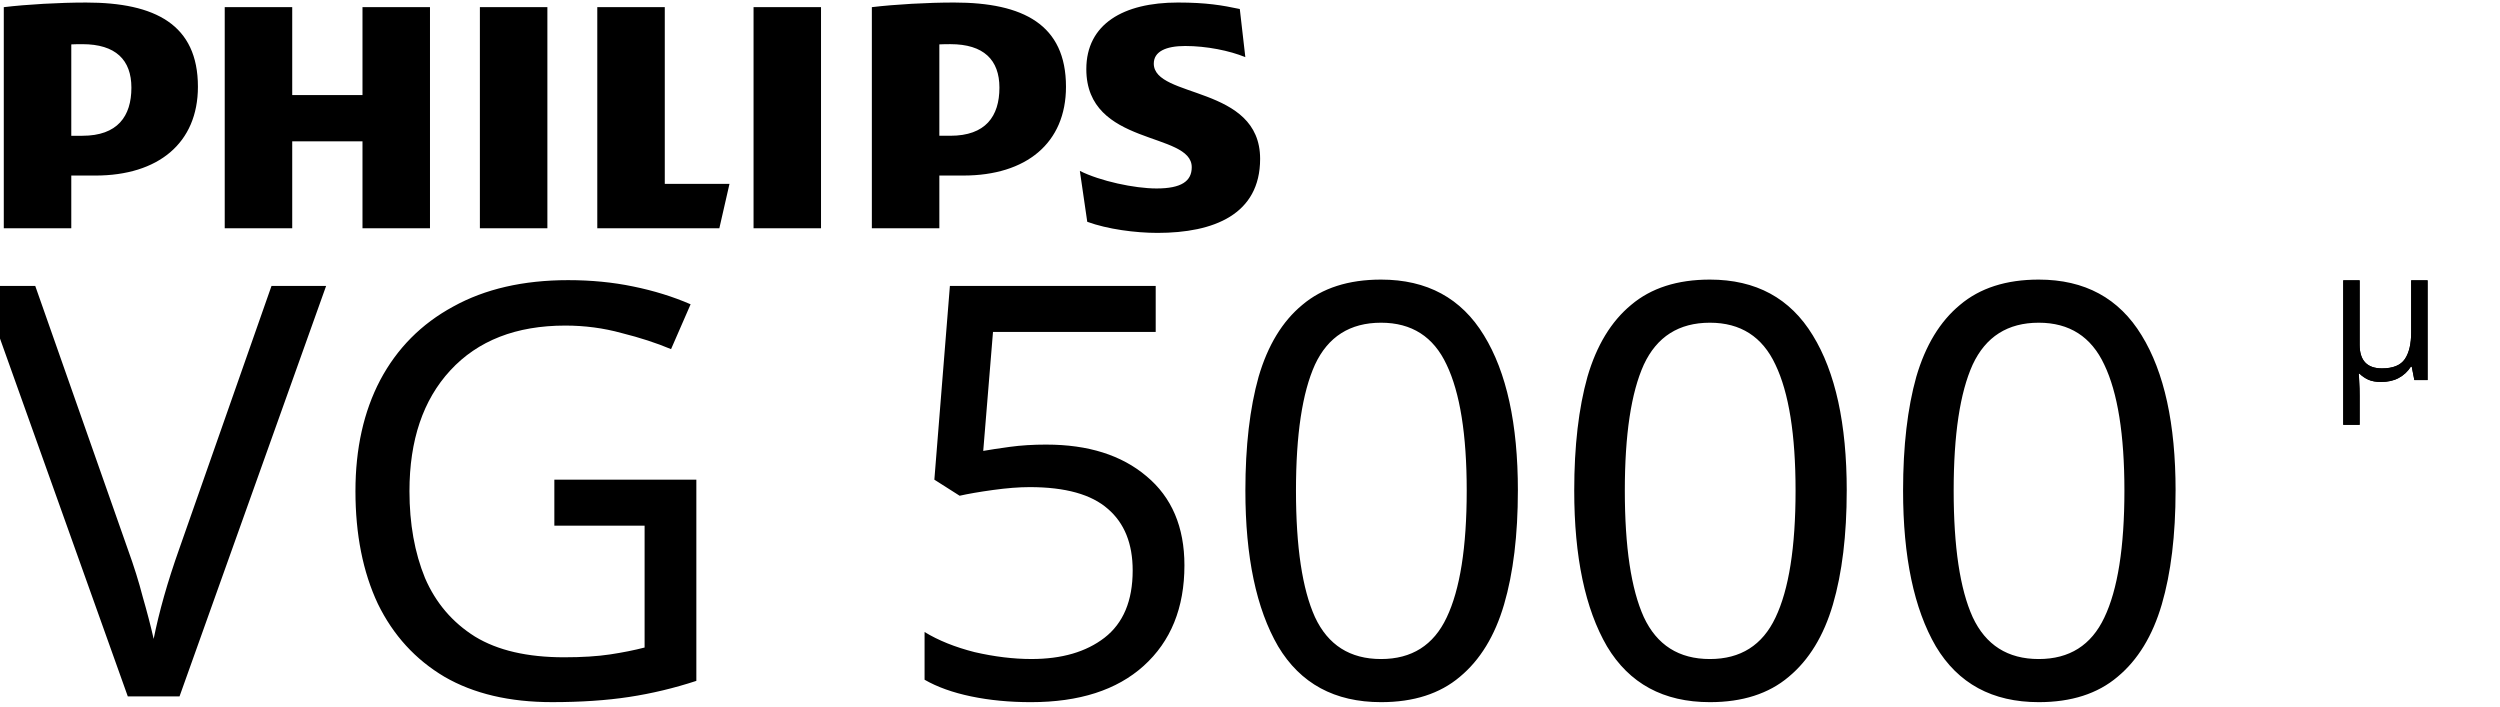 <?xml version="1.0" encoding="UTF-8" standalone="no"?>
<!-- Created with Inkscape (http://www.inkscape.org/) -->

<svg
   width="157.694mm"
   height="44.582mm"
   viewBox="0 0 157.694 44.582"
   version="1.1"
   id="svg296"
   inkscape:version="1.3 (0e150ed6c4, 2023-07-21)"
   sodipodi:docname="vg5k.svg"
   inkscape:export-filename="vg5k.svg"
   inkscape:export-xdpi="96"
   inkscape:export-ydpi="96"
   xmlns:inkscape="http://www.inkscape.org/namespaces/inkscape"
   xmlns:sodipodi="http://sodipodi.sourceforge.net/DTD/sodipodi-0.dtd"
   xmlns="http://www.w3.org/2000/svg"
   xmlns:svg="http://www.w3.org/2000/svg">
  <sodipodi:namedview
     id="namedview298"
     pagecolor="#ffffff"
     bordercolor="#000000"
     borderopacity="0.25"
     inkscape:showpageshadow="2"
     inkscape:pageopacity="0.0"
     inkscape:pagecheckerboard="0"
     inkscape:deskcolor="#d1d1d1"
     inkscape:document-units="mm"
     showgrid="false"
     inkscape:zoom="2"
     inkscape:cx="426.25"
     inkscape:cy="43.5"
     inkscape:window-width="1920"
     inkscape:window-height="1017"
     inkscape:window-x="-8"
     inkscape:window-y="-8"
     inkscape:window-maximized="1"
     inkscape:current-layer="layer1" />
  <defs
     id="defs293">
    <rect
       x="39.433"
       y="219.509"
       width="629.61"
       height="227.396"
       id="rect522" />
    <rect
       x="42.062"
       y="226.081"
       width="527.085"
       height="169.561"
       id="rect516" />
    <clipPath
       id="clipPath2855">
      <path
         id="path2857"
         d="M 0,595.28 H 841.89 V 0 H 0 Z" />
    </clipPath>
    <pattern
       id="EMFhbasepattern"
       patternUnits="userSpaceOnUse"
       width="6"
       height="6"
       x="0"
       y="0" />
  </defs>
  <g
     inkscape:label="Warstwa 1"
     inkscape:groupmode="layer"
     id="layer1"
     transform="translate(-10.558,-41.087)"
     style="fill:#000000">
    <g
       id="layer1-8"
       transform="matrix(0.265,0,0,0.265,-22.925,-60.429)"
       style="fill:#000000"
       sodipodi:insensitive="true">
      <g
         id="g2851"
         transform="matrix(1.25,0,0,-1.25,-154.36,849.47)"
         style="fill:#000000">
        <g
           id="g2853"
           clip-path="url(#clipPath2855)"
           style="fill:#000000">
          <path
             id="path2859"
             d="m 306.448,371.75 h -12.853 v -16.737 h -13.38 v 16.737 h -12.853 v -42.108 h 12.853 v 16.563 h 13.38 v -16.563 h 12.853 z m 44.711,-33.647 v 33.647 h -12.853 v -42.108 h 23.241 l 1.933,8.461 z m -22.355,33.647 h -12.853 v -42.108 h 12.853 z m 52.106,0 h -12.847 v -42.108 h 12.847 z m 63.368,-10.747 c 0,2.292 2.292,3.351 5.984,3.351 4.051,0 8.455,-0.886 11.447,-2.124 l -1.053,9.167 c -3.351,0.706 -6.343,1.233 -11.794,1.233 -10.388,0 -17.431,-4.099 -17.431,-12.686 0,-14.798 20.075,-11.806 20.075,-18.675 0,-2.639 -1.945,-4.045 -6.696,-4.045 -4.219,0 -10.741,1.406 -14.612,3.345 l 1.412,-9.694 c 3.871,-1.412 9.149,-2.112 13.38,-2.112 10.735,0 19.537,3.524 19.537,14.098 0,14.086 -20.249,11.447 -20.249,18.143 m -36.256,-21.32 c 11.962,0 19.537,6.169 19.537,16.916 0,11.8 -8.096,16.03 -21.302,16.03 -5.104,0 -11.267,-0.353 -15.665,-0.88 v -42.108 h 12.853 v 10.041 z m 6.863,16.737 c 0,-5.457 -2.639,-9.161 -9.335,-9.161 h -2.106 v 17.401 c 0.748,0.042 1.448,0.042 2.106,0.042 6.337,0 9.335,-2.992 9.335,-8.281 M 242.721,339.683 c 11.967,0 19.537,6.169 19.537,16.916 0,11.8 -8.096,16.03 -21.296,16.03 -5.11,0 -11.267,-0.353 -15.671,-0.88 v -42.108 h 12.853 v 10.041 z m 6.869,16.737 c 0,-5.457 -2.645,-9.161 -9.335,-9.161 h -2.112 v 17.401 c 0.748,0.042 1.454,0.042 2.112,0.042 6.337,0 9.335,-2.992 9.335,-8.281"
             fill="#0b5ed7"
             inkscape:label="path2859"
             style="fill:#000000;stroke-width:0.598" />
        </g>
      </g>
    </g>
    <path
       d="m 31.129,59.122 -9.247,25.892 H 18.619 L 9.372,59.122 h 3.409 l 5.838,16.608 q 0.58,1.596 0.943,3.01 0.399,1.378 0.689,2.647 0.254,-1.269 0.653,-2.683 0.399,-1.414 0.979,-3.046 L 27.684,59.122 Z m 14.396,12.221 h 8.957 v 12.692 q -2.103,0.689 -4.243,1.015 -2.14,0.326 -4.859,0.326 -4.025,0 -6.781,-1.596 -2.756,-1.632 -4.206,-4.605 -1.414,-3.01 -1.414,-7.108 0,-4.025 1.559,-6.999 1.596,-3.01 4.605,-4.642 3.01,-1.668 7.253,-1.668 2.176,0 4.098,0.399 1.958,0.399 3.626,1.124 l -1.233,2.829 q -1.378,-0.58 -3.119,-1.015 -1.704,-0.471 -3.554,-0.471 -4.642,0 -7.253,2.829 -2.575,2.792 -2.575,7.615 0,3.082 0.979,5.476 1.015,2.357 3.155,3.699 2.14,1.305 5.621,1.305 1.704,0 2.901,-0.181 1.197,-0.181 2.176,-0.435 V 74.244 h -5.693 z m 31.041,-2.212 q 3.953,0 6.31,1.994 2.393,1.994 2.393,5.621 0,4.025 -2.575,6.346 -2.538,2.285 -7.108,2.285 -2.031,0 -3.771,-0.363 -1.741,-0.363 -2.937,-1.052 v -3.01 q 1.305,0.798 3.155,1.269 1.886,0.435 3.59,0.435 2.865,0 4.605,-1.342 1.777,-1.378 1.777,-4.243 0,-2.538 -1.559,-3.88 -1.559,-1.378 -4.932,-1.378 -1.015,0 -2.321,0.181 -1.305,0.181 -2.103,0.363 L 69.495,71.343 70.475,59.122 h 12.982 v 2.901 H 73.194 l -0.616,7.506 q 0.616,-0.109 1.668,-0.254 1.052,-0.145 2.321,-0.145 z m 29.736,2.901 q 0,4.206 -0.87,7.18 -0.87,2.974 -2.792,4.569 -1.886,1.596 -4.968,1.596 -4.388,0 -6.491,-3.518 -2.067,-3.554 -2.067,-9.827 0,-4.206 0.834,-7.18 0.87,-2.974 2.756,-4.533 1.886,-1.596 4.968,-1.596 4.352,0 6.491,3.518 2.14,3.481 2.14,9.791 z m -13.997,0 q 0,5.331 1.197,7.978 1.233,2.647 4.17,2.647 2.901,0 4.134,-2.611 1.269,-2.647 1.269,-8.014 0,-5.294 -1.269,-7.942 -1.233,-2.647 -4.134,-2.647 -2.937,0 -4.17,2.647 -1.197,2.647 -1.197,7.942 z m 34.74,0 q 0,4.206 -0.87,7.18 -0.87,2.974 -2.792,4.569 -1.886,1.596 -4.968,1.596 -4.388,0 -6.491,-3.518 -2.067,-3.554 -2.067,-9.827 0,-4.206 0.834,-7.18 0.87,-2.974 2.756,-4.533 1.886,-1.596 4.968,-1.596 4.352,0 6.491,3.518 2.14,3.481 2.14,9.791 z m -13.997,0 q 0,5.331 1.197,7.978 1.233,2.647 4.17,2.647 2.901,0 4.134,-2.611 1.269,-2.647 1.269,-8.014 0,-5.294 -1.269,-7.942 -1.233,-2.647 -4.134,-2.647 -2.937,0 -4.17,2.647 -1.197,2.647 -1.197,7.942 z m 34.74,0 q 0,4.206 -0.87,7.18 -0.87,2.974 -2.792,4.569 -1.886,1.596 -4.968,1.596 -4.388,0 -6.491,-3.518 -2.067,-3.554 -2.067,-9.827 0,-4.206 0.834,-7.18 0.87,-2.974 2.756,-4.533 1.886,-1.596 4.968,-1.596 4.352,0 6.491,3.518 2.14,3.481 2.14,9.791 z m -13.997,0 q 0,5.331 1.197,7.978 1.233,2.647 4.17,2.647 2.901,0 4.134,-2.611 1.269,-2.647 1.269,-8.014 0,-5.294 -1.269,-7.942 -1.233,-2.647 -4.134,-2.647 -2.937,0 -4.17,2.647 -1.197,2.647 -1.197,7.942 z"
       id="path28"
       style="font-size:36.263px;font-family:'Century Gothic';-inkscape-font-specification:'Century Gothic';stroke-width:1.457;stroke-opacity:0"
       inkscape:label="text2222"
       aria-label="VG 5000" />
    <path
       d="m 163.684,58.769 v 6.293 h -0.834 l -0.164,-0.845 h -0.059 q -0.305,0.47 -0.775,0.716 -0.458,0.247 -1.115,0.247 -0.458,0 -0.787,-0.141 -0.329,-0.153 -0.564,-0.387 h -0.047 q 0.024,0.211 0.035,0.564 0.024,0.364 0.024,0.834 v 1.831 h -1.033 v -9.11 h 1.033 v 4.062 q 0,1.491 1.409,1.491 1.045,0 1.444,-0.587 0.399,-0.587 0.399,-1.691 v -3.275 z"
       id="path30"
       style="font-size:11.74px;line-height:125%;font-family:'Century Gothic';letter-spacing:0px;word-spacing:0px;display:inline;stroke-width:0.122"
       inkscape:label="text4533"
       aria-label="µ" />
    <path
       d="m 163.684,58.769 v 6.293 h -0.834 l -0.164,-0.845 h -0.059 c -0.203,0.313 -0.462,0.552 -0.775,0.716 -0.305,0.164 -0.677,0.247 -1.115,0.247 -0.305,0 -0.567,-0.047 -0.787,-0.141 -0.219,-0.102 -0.407,-0.231 -0.564,-0.387 h -0.047 c 0.016,0.141 0.027,0.329 0.035,0.564 0.016,0.243 0.024,0.52 0.024,0.834 v 1.831 h -1.033 v -9.11 h 1.033 v 4.062 c 0,0.994 0.47,1.491 1.409,1.491 0.697,0 1.178,-0.196 1.444,-0.587 0.266,-0.391 0.399,-0.955 0.399,-1.691 v -3.275 z"
       id="path29"
       style="font-size:11.74px;line-height:125%;font-family:'Century Gothic';letter-spacing:0px;word-spacing:0px;display:inline;stroke-width:0.122"
       aria-label="µ"
       sodipodi:nodetypes="ccccccsccccsccccsssscc" />
  </g>
</svg>
